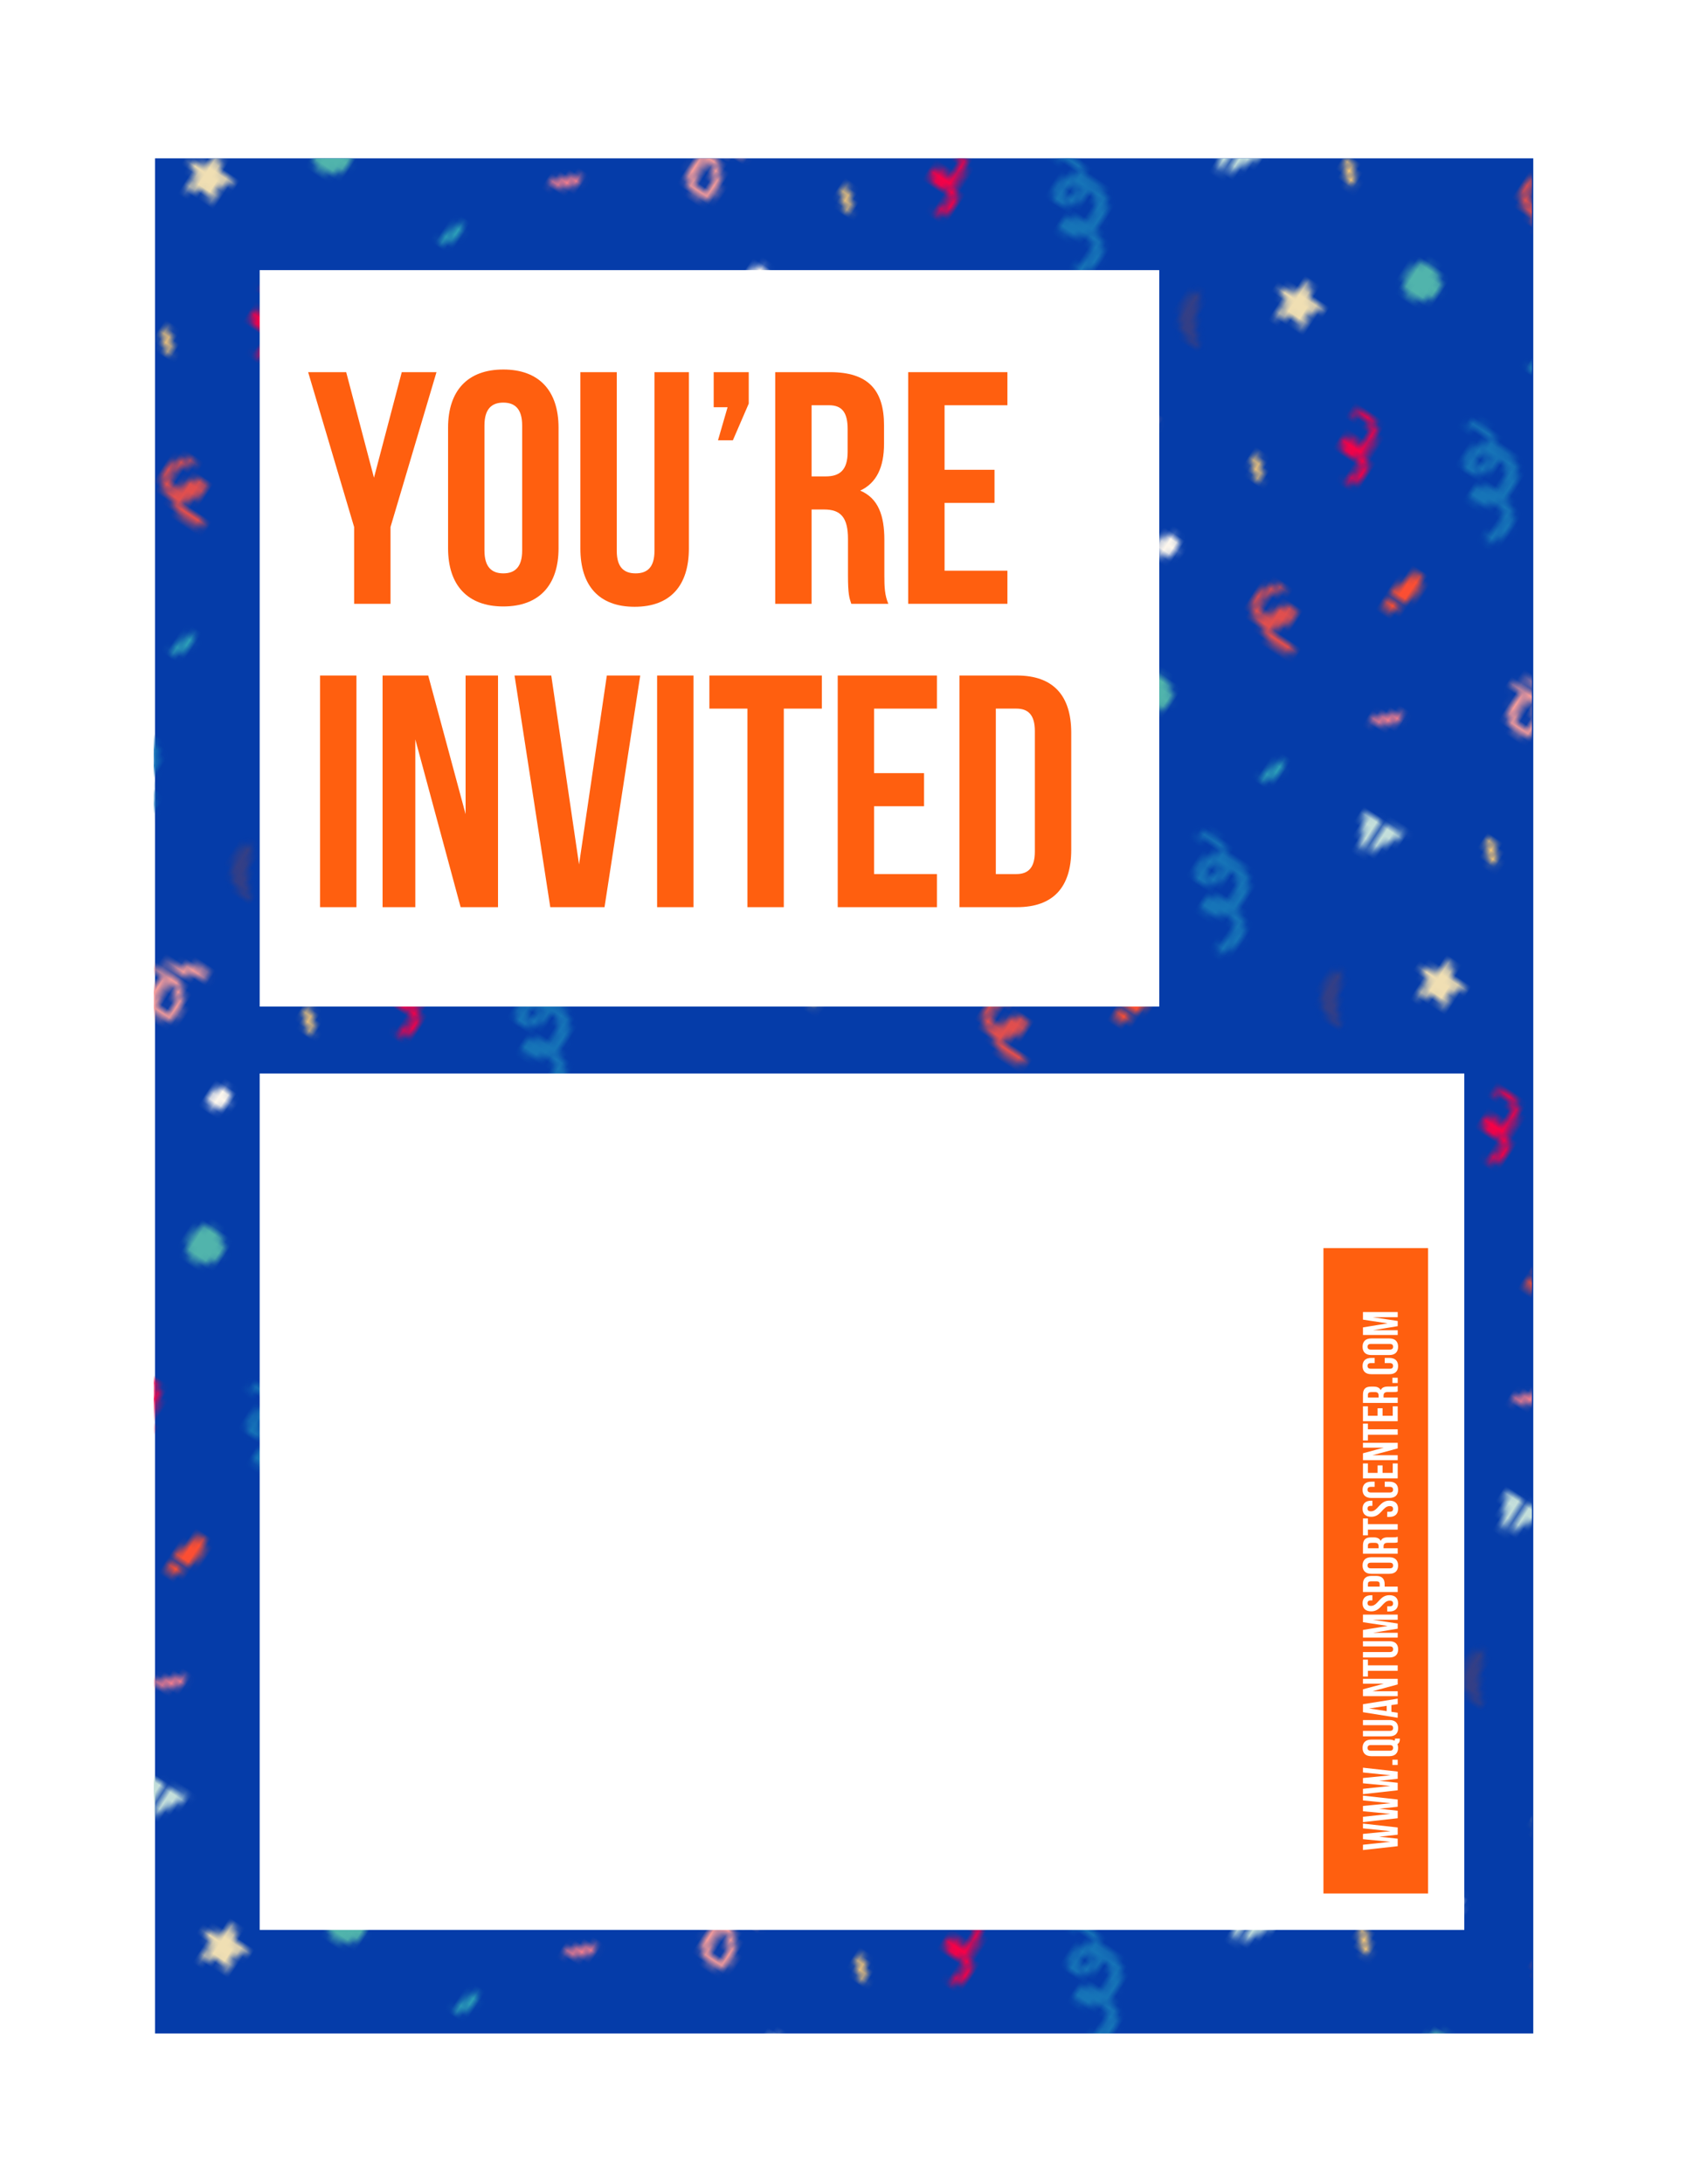 <?xml version="1.0" encoding="UTF-8"?>
<svg xmlns="http://www.w3.org/2000/svg" width="612" height="792" xmlns:xlink="http://www.w3.org/1999/xlink" version="1.1" viewBox="0 0 612 792">
  <defs>
    <style>
      .cls-1 {
        fill: none;
      }

      .cls-2 {
        fill: #f89d9a;
      }

      .cls-3 {
        fill: #1775b8;
      }

      .cls-4 {
        fill: #f0dfb3;
      }

      .cls-5 {
        fill: #e34f4d;
      }

      .cls-6 {
        fill: #c5e0db;
      }

      .cls-7 {
        fill: #f9ca79;
      }

      .cls-8 {
        fill: #353f85;
      }

      .cls-9 {
        fill: #f8808d;
      }

      .cls-10 {
        fill: #fff;
      }

      .cls-11 {
        fill: #ff5f0f;
      }

      .cls-12 {
        fill: #053ca9;
      }

      .cls-13 {
        fill: #fd4f32;
      }

      .cls-14 {
        fill: #51b4ac;
      }

      .cls-15 {
        fill: #2d9fb8;
      }

      .cls-16 {
        fill: url(#Motivo_nuevo_2);
      }

      .cls-17 {
        fill: #fdf7ed;
      }

      .cls-18 {
        fill: #f80046;
      }
    </style>
    <pattern id="Motivo_nuevo_2" data-name="Motivo nuevo 2" x="0" y="0" width="74.279" height="74.279" patternTransform="translate(-2358.765 19611.318) rotate(33.187) scale(2.373) skewX(-.035)" patternUnits="userSpaceOnUse" viewBox="0 0 74.279 74.279">
      <g>
        <rect class="cls-1" y="0" width="74.279" height="74.279"/>
        <path class="cls-2" d="M4.916,75.331c1.493-1.201,2.727-.917,3.963.54.551.649,2.095,2.982.713,3.458-2.097.723-2.385-2.186-1.992-3.437.66-2.099,2.17-2.911,4.185-3.34.526-.112.42-.804,0-.964-4.099-1.563-8.081,5.973-4.55,8.516,1.291.93,3.734.865,4.112-.983.35-1.71-1.003-3.664-2.242-4.693-1.503-1.248-3.874-1.545-4.763.569-.149.355.345.519.575.334h0Z"/>
        <g>
          <path class="cls-8" d="M8.801,58.556c.436.336.967.278,1.464.327.277.027.7.076.804-.156.134-.3-.272-.444-.482-.624-.238-.205-.482-.405-.724-.606l0-0c-.117-.403-.469-.613-.736-.892h-0c0-0.0 0,0,0-0-.912-1.126-1.454-2.426-1.802-3.817.021-.123-.002-.229-.111-.304v-0c-.343-.911-.476-.992-1.204-.732-.331.122-.456.379-.465.712l-0.0 0c-.427,1.632-.118,3.119.88,4.471.526.93,1.453,1.273,2.375,1.623Z"/>
          <path class="cls-13" d="M57.971,69.142c.592-.125.887.25,1.144.715.756,1.364.292,2.671-.185,3.964-.121.328-.27.691-.583.923-.028.202-.14.345-.316.443,0,0-0.0 0-0.0 0-.111.296-.42.374-.623.569h-0c0,0,0.0 0.0 0.0 0-.287.337-.575.781-.853-.007-.106-.339-.212-.678-.317-1.017.067.006.141.023.205.022-.068-.007-.136-.016-.205-.022-.021-.042-.029-.087-.024-.134q0-0.0 0-0c-.306-.558-.02-1.096.119-1.607.207-.762.539-1.491.818-2.234-.017-.174-.042-.35.099-.492h0c-.011-.536.121-.997.721-1.123ZM57.774,75.166c-.023-.015-.046-.028-.07-.042.02.021.043.035.07.042ZM58.437,69.913c-0.0 0-0.0.001-.001.001h.001c-0-.001-.001-.001-.001-.001Z"/>
          <path class="cls-9" d="M68.01,14.56c.046-.195.091-.389.137-.584.008-.291-.183-.383-.425-.425-.322-.124-.492.105-.69.288-.592.548-1.18,1.1-1.79,1.627-.345.299-.769.514-.93.984-.166.183-.347.391-.23.641.098.209.365.16.531.11,1.47-.441,2.67-1.241,3.398-2.642Z"/>
          <path class="cls-18" d="M40.717,59.529l.184.068c.912,1.101,1.004,1.657.444,2.671-.151.274-.296.552-.444.828-.312.438.083.45.315.453.582.006,1.017-.282,1.3-.793.333-.435.443-.944.493-1.473-.018-.094-.036-.188-.054-.282.054-1.166-.646-1.852-1.536-2.419-.244-.173-.102-.393-.061-.59.151-.724.164-1.45.019-2.174-.316-1.571-1.671-3.141-3.666-2.688-.622.141-1.393.209-1.704.977-.066.162-.144.343.006.479.178.16.287-.028.425-.12,1.122-.752,2.184-.716,3.138.097.852.994.811,2.114.463,3.278 0.0.001.001.001.001.002-.632-.366-1.308-.481-2.026-.351-.444.081-.77.335-.888.762-.106.381-.083.773.229,1.093.776.796,2.487.893,3.361.184Z"/>
          <path class="cls-7" d="M15.787,24.72c.761.668,1.144.739,1.596.299-.089-.151-.178-.302-.267-.454-.097-.442-.34-.785-.708-1.042-.048-.048-.095-.097-.142-.145h0c-.329-.516-.677-1.016-1.239-1.31-.279-.146-.53-.173-.785.1-.25.267-.143.501.001.723.435.675.877,1.348,1.545,1.829Z"/>
          <path class="cls-7" d="M28.709,70.266c.761.668,1.144.739,1.596.299-.089-.151-.178-.302-.267-.454-.097-.442-.34-.785-.708-1.042-.048-.048-.095-.097-.142-.145h0c-.329-.516-.677-1.016-1.239-1.31-.279-.146-.53-.173-.785.1-.25.267-.143.501.001.723.435.675.877,1.348,1.545,1.829Z"/>
          <path class="cls-5" d="M47.81,14.019c-.995.014-1.989.053-2.984-.013-.291-.247-.581-.494-.872-.742-.013-.04-.019-.081-.017-.124.844-.339,1.446-.914,1.745-1.786l0-0c.041-.101.083-.202.124-.303.024-.341.066-.683.067-1.024.003-.91-.648-1.335-1.464-.921-1.117.568-1.816,1.476-1.944,2.745-.043.425-.225.526-.607.542-.349.015-.611-.128-.875-.307-.464-.407-.712-.879-.61-1.533.172-1.103.657-1.964,1.689-2.469.206-.101.485-.152.393-.507-.079-.306-.298-.367-.558-.363-.834.013-1.414.442-1.825,1.137-.399.284-.579.719-.762,1.142-.805,1.854.239,3.982,2.089,4.274q1.289.282,2.067.988c1.236.991,2.669.779,4.08.649.367-.034.801-.028.969-.494.215-.63.036-.903-.707-.893Z"/>
          <path class="cls-15" d="M54.87,33.255s-0.0 0-0.0 0c-.21.599.099.703.569.546.266-.089.505-.279.671-.529.804-.829,1.094-1.83.987-2.962-.067-.45-.328-.806-.756-.841-.36-.029-.596.272-.543.689-.015.391-.149.748-.271,1.117-.219.66-.661,1.248-.657,1.981Z"/>
          <path class="cls-14" d="M31.513,31.905c-.077-.665.052-1.304.329-1.925h0c.073-.289.233-.516.478-.684.18-.134.326-.329.583-.324l-.002-.004s0-0-0-0h0v-0h0c.426-.204.865-.303,1.335-.177.383.015.718.174,1.048.348.237.144.473.288.71.432.105.086.21.173.315.259.431.305.695.722.827,1.229.068.182-.048.309-.135.445.18.708-.068,1.271-.589,1.741h0c-.256.371-.626.607-.996.843-0-0-0-0-.001-0,0,0.0 0.0 0.0 0.0.001-.149.065-.298.131-.447.196-.572.285-1.154.458-1.778.156-.291-.059-.569-.141-.737-.418,0-0.0 0-0.0 0-0,0,0-0.0 0-0.0 0-.135-.136-.333-.228-.318-.466h0c-.138-.061-.221-.167-.249-.314-.214-.296-.361-.615-.328-.993-.049-.125-.06-.238-.046-.343ZM32.758,30.57c-.007.021-.015.043-.029.061.014.002.021-.003.035-.001l-.004-.059c-.001-.001-.002-.001-.003-.002Z"/>
          <path class="cls-17" d="M24.995,10.59c-.149-.438-.497-.628-.914-.731-0-0-0,0-0-0-.492-.272-.921-.118-1.326.196,0,0.0 0.0 0.0 0.0 0,0,0-0,0-0-0-.325.157.112.374-.054.569-.575.673-.654.9-.634,1.618h0c-.048.112-.066.215.073.278.42,1.032,1.058,1.27,2.003.748q-0-0-0-0h0l.04.016.023-.037c.225-.059.392-.179.441-.422l-0-0c.671-.658.771-1.406.347-2.234Z"/>
          <path class="cls-4" d="M21.358,43.14l2.123-.078c.239.002.372.278.225.466l-1.392,1.595c-.058.075-.076.174-.048.264l.57,1.814c.072.228-.149.44-.374.358l-1.787-.651c-.089-.033-.189-.019-.266.036l-1.756,1.385c-.275.286-.477.118-.468-.121l.285-2.307c.003-.095-.04-.185-.116-.242l-1.855-1.236c-.192-.142-.082-.309.148-.375l2.099-.554c.091-.026.164-.096.194-.186l.52-2.122c.076-.227.379-.268.513-.07l1.148,1.896c.053.079.142.126.236.127Z"/>
          <polygon class="cls-6" points="71.002 29.192 73.931 34.699 77.556 28.634 71.002 29.192"/>
          <path class="cls-2" d="M4.916,1.052c1.493-1.201,2.727-.917,3.963.54.551.649,2.095,2.982.713,3.458-2.097.723-2.385-2.186-1.992-3.437.66-2.099,2.17-2.911,4.185-3.34.526-.112.42-.804,0-.964C7.685-4.254,3.704,3.282,7.235,5.825c1.291.93,3.734.865,4.112-.983.35-1.71-1.003-3.664-2.242-4.693-1.503-1.248-3.874-1.545-4.763.569-.149.355.345.519.575.334h0Z"/>
          <path class="cls-3" d="M52.214,46.597c1.147-1.906,4.971-.008,5.308,1.657.13.64-.798,3.42-1.763,1.879-.477-.762.829-1.762,1.362-2.015,4.754-2.253,5.746,5.909,1.667,5.588.28.28.559.559.839.839-.092-1.421,1.995-1.132,2.814-.874,2.207.696,2.296,2.996,1.2,4.699-.411.638.58,1.436,1.07.826,5.564-6.932-7.047-9.511-6.761-4.65.028.482.363.799.839.839,4.101.346,5.763-5.724,2.868-8.207-2.465-2.113-7.843-.714-7.449,3.06.393,3.763,5.058,1.116,4.704-1.833-.33-2.745-6.558-5.564-7.217-2.027-.057.307.346.51.521.22h0Z"/>
        </g>
        <polygon class="cls-6" points="-3.277 29.192 -.348 34.699 3.277 28.634 -3.277 29.192"/>
        <path class="cls-13" d="M57.971-5.136c.592-.125.887.25,1.144.715.756,1.364.292,2.671-.185,3.964-.121.328-.27.691-.583.923-.028.202-.14.345-.316.443,0,0-0.0 0-0.0 0-.111.295-.42.374-.623.569h-0c0,0,0.0 0.0 0.0 0-.287.337-.575.781-.853-.006-.106-.339-.212-.678-.317-1.017.067.006.141.023.205.022-.068-.007-.136-.016-.205-.022-.021-.042-.029-.087-.024-.134l0-0c-.306-.558-.02-1.096.119-1.607.207-.762.539-1.491.818-2.234-.017-.174-.042-.35.099-.492h0c-.011-.536.121-.997.721-1.123ZM57.774.887c-.023-.015-.046-.028-.07-.042.02.021.043.035.07.042ZM58.437-4.366c-0.0 0-0.0.001-.001.001h.001c-0-.001-.001-.001-.001-.001Z"/>
      </g>
    </pattern>
  </defs>
  <!-- Generator: Adobe Illustrator 28.6.0, SVG Export Plug-In . SVG Version: 1.2.0 Build 709)  -->
  <g>
    <g id="Layer_3">
      <rect class="cls-10" width="612" height="792"/>
    </g>
    <g id="tlo">
      <g>
        <rect class="cls-12" x="-33.727" y="147.373" width="679.919" height="500" transform="translate(703.605 91.14) rotate(90)"/>
        <polygon class="cls-16" points="55.767 737.332 55.767 57.413 555.767 57.413 555.767 737.332 55.767 737.332"/>
      </g>
      <path class="cls-8" d="M500.851,403.221"/>
      <path class="cls-8" d="M500.851,403.221"/>
    </g>
    <g id="white">
      <rect class="cls-10" x="94.203" y="389.254" width="437.006" height="310.539"/>
      <rect class="cls-10" x="94.203" y="97.951" width="326.344" height="267.029"/>
      <g>
        <path class="cls-11" d="M128.468,191.105l-16.679-56.158h13.799l10.08,38.278,10.08-38.278h12.6l-16.679,56.158v27.839h-13.2v-27.839Z"/>
        <path class="cls-11" d="M162.548,155.106c0-13.439,7.08-21.119,20.039-21.119,12.96,0,20.04,7.68,20.04,21.119v43.678c0,13.439-7.08,21.119-20.04,21.119-12.959,0-20.039-7.68-20.039-21.119v-43.678ZM175.748,199.624c0,6,2.64,8.28,6.839,8.28,4.2,0,6.84-2.28,6.84-8.28v-45.358c0-6-2.64-8.28-6.84-8.28-4.2,0-6.839,2.28-6.839,8.28v45.358Z"/>
        <path class="cls-11" d="M223.747,134.947v64.797c0,6,2.64,8.16,6.84,8.16,4.2,0,6.839-2.16,6.839-8.16v-64.797h12.479v63.958c0,13.439-6.72,21.119-19.679,21.119s-19.679-7.68-19.679-21.119v-63.958h13.2Z"/>
        <path class="cls-11" d="M258.907,147.666v-12.719h12.719v11.399l-5.76,13.32h-5.399l3.479-12h-5.04Z"/>
        <path class="cls-11" d="M308.824,218.943c-.72-2.16-1.199-3.48-1.199-10.319v-13.2c0-7.8-2.641-10.68-8.64-10.68h-4.56v34.199h-13.199v-83.997h19.919c13.68,0,19.56,6.36,19.56,19.319v6.6c0,8.64-2.76,14.279-8.64,17.04,6.6,2.76,8.76,9.119,8.76,17.879v12.959c0,4.08.12,7.08,1.439,10.2h-13.439ZM294.425,146.946v25.799h5.16c4.92,0,7.92-2.16,7.92-8.879v-8.28c0-6-2.04-8.64-6.72-8.64h-6.36Z"/>
        <path class="cls-11" d="M342.664,170.345h18.119v12h-18.119v24.599h22.799v12h-35.998v-83.997h35.998v12h-22.799v23.399Z"/>
        <path class="cls-11" d="M116.108,244.947h13.199v83.997h-13.199v-83.997Z"/>
        <path class="cls-11" d="M150.666,268.106v60.837h-11.879v-83.997h16.56l13.559,50.278v-50.278h11.76v83.997h-13.56l-16.439-60.837Z"/>
        <path class="cls-11" d="M210.064,313.464l10.08-68.517h12.119l-12.959,83.997h-19.679l-12.959-83.997h13.32l10.079,68.517Z"/>
        <path class="cls-11" d="M238.384,244.947h13.2v83.997h-13.2v-83.997Z"/>
        <path class="cls-11" d="M257.343,244.947h40.798v12h-13.799v71.997h-13.2v-71.997h-13.799v-12Z"/>
        <path class="cls-11" d="M317.101,280.345h18.119v12h-18.119v24.599h22.8v12h-35.999v-83.997h35.999v12h-22.8v23.399Z"/>
        <path class="cls-11" d="M348.061,244.947h20.879c13.199,0,19.68,7.32,19.68,20.759v42.478c0,13.439-6.48,20.759-19.68,20.759h-20.879v-83.997ZM361.26,256.946v59.998h7.439c4.2,0,6.721-2.16,6.721-8.16v-43.678c0-6-2.521-8.16-6.721-8.16h-7.439Z"/>
      </g>
      <rect class="cls-11" x="480.112" y="452.569" width="37.958" height="234.017"/>
      <g>
        <path class="cls-10" d="M500.333,665.995l6.716.72v2.719l-12.604,1.404v-1.926l9.938-1.062-9.938-.955v-1.908l10.011-.99-10.011-1.026v-1.729l12.604,1.405v2.628l-6.716.721Z"/>
        <path class="cls-10" d="M500.333,655.861l6.716.72v2.72l-12.604,1.404v-1.928l9.938-1.062-9.938-.954v-1.909l10.011-.99-10.011-1.026v-1.729l12.604,1.404v2.629l-6.716.721Z"/>
        <path class="cls-10" d="M500.333,645.728l6.716.72v2.719l-12.604,1.404v-1.926l9.938-1.062-9.938-.955v-1.908l10.011-.99-10.011-1.026v-1.729l12.604,1.405v2.628l-6.716.721Z"/>
        <path class="cls-10" d="M505.14,638.078h1.909v1.908h-1.909v-1.908Z"/>
        <path class="cls-10" d="M497.47,636.801c-2.017,0-3.169-1.062-3.169-3.006,0-1.945,1.152-3.008,3.169-3.008h6.554c.702,0,1.297.127,1.765.379.234-.09.271-.234.271-.559v-.18h1.765v.27c0,.883-.324,1.44-.864,1.711.144.396.233.863.233,1.387,0,1.943-1.152,3.006-3.169,3.006h-6.554ZM504.15,634.82c.9,0,1.243-.396,1.243-1.025,0-.631-.343-1.027-1.243-1.027h-6.806c-.9,0-1.242.396-1.242,1.027,0,.629.342,1.025,1.242,1.025h6.806Z"/>
        <path class="cls-10" d="M494.446,627.621h9.723c.9,0,1.225-.396,1.225-1.027,0-.629-.324-1.025-1.225-1.025h-9.723v-1.873h9.597c2.017,0,3.169,1.008,3.169,2.953,0,1.944-1.152,2.953-3.169,2.953h-9.597v-1.98Z"/>
        <path class="cls-10" d="M507.049,615.938v1.998l-2.287.342v2.432l2.287.342v1.818l-12.604-2.017v-2.898l12.604-2.017ZM503.052,620.457v-1.909l-6.374.954,6.374.955Z"/>
        <path class="cls-10" d="M497.92,613.256h9.129v1.783h-12.604v-2.484l7.544-2.035h-7.544v-1.765h12.604v2.034l-9.129,2.467Z"/>
        <path class="cls-10" d="M494.446,607.912v-6.122h1.8v2.07h10.804v1.98h-10.804v2.071h-1.8Z"/>
        <path class="cls-10" d="M494.446,599.037h9.723c.9,0,1.225-.396,1.225-1.026s-.324-1.026-1.225-1.026h-9.723v-1.873h9.597c2.017,0,3.169,1.009,3.169,2.953,0,1.945-1.152,2.953-3.169,2.953h-9.597v-1.98Z"/>
        <path class="cls-10" d="M503.394,589.568l-8.948-1.351v-2.755h12.604v1.873h-9.039l9.039,1.368v1.872l-8.913,1.477h8.913v1.729h-12.604v-2.754l8.948-1.459Z"/>
        <path class="cls-10" d="M494.301,581.361c0-1.927,1.152-2.917,3.169-2.917h.396v1.872h-.522c-.9,0-1.242.36-1.242.99,0,.631.342.99,1.242.99,2.593,0,3.079-3.871,6.68-3.871,2.017,0,3.169,1.009,3.169,2.953,0,1.945-1.152,2.953-3.169,2.953h-.774v-1.873h.9c.9,0,1.225-.396,1.225-1.025,0-.631-.324-1.027-1.225-1.027-2.593,0-3.078,3.871-6.68,3.871-2.017,0-3.169-.99-3.169-2.916Z"/>
        <path class="cls-10" d="M497.56,571.424h1.639c2.017,0,3.115.973,3.115,2.953v.937h4.735v1.98h-12.604v-2.917c0-1.98,1.098-2.953,3.114-2.953ZM496.245,575.313h4.268v-.937c0-.63-.288-.973-1.188-.973h-1.891c-.9,0-1.188.343-1.188.973v.937Z"/>
        <path class="cls-10" d="M497.47,570.67c-2.017,0-3.169-1.062-3.169-3.006,0-1.945,1.152-3.008,3.169-3.008h6.554c2.017,0,3.169,1.062,3.169,3.008,0,1.943-1.152,3.006-3.169,3.006h-6.554ZM504.15,568.689c.9,0,1.243-.396,1.243-1.025,0-.631-.343-1.027-1.243-1.027h-6.806c-.9,0-1.242.396-1.242,1.027,0,.629.342,1.025,1.242,1.025h6.806Z"/>
        <path class="cls-10" d="M507.049,559.239c-.324.108-.522.18-1.549.18h-1.98c-1.17,0-1.603.396-1.603,1.297v.685h5.132v1.98h-12.604v-2.989c0-2.053.954-2.935,2.898-2.935h.99c1.297,0,2.143.414,2.557,1.296.414-.99,1.368-1.314,2.683-1.314h1.945c.611,0,1.062-.019,1.53-.216v2.017ZM496.245,561.4h3.871v-.775c0-.738-.324-1.187-1.332-1.187h-1.242c-.9,0-1.297.306-1.297,1.008v.955Z"/>
        <path class="cls-10" d="M494.446,556.721v-6.122h1.8v2.071h10.804v1.98h-10.804v2.07h-1.8Z"/>
        <path class="cls-10" d="M494.301,547.072c0-1.927,1.152-2.917,3.169-2.917h.396v1.872h-.522c-.9,0-1.242.36-1.242.99,0,.631.342.99,1.242.99,2.593,0,3.079-3.871,6.68-3.871,2.017,0,3.169,1.009,3.169,2.953,0,1.945-1.152,2.953-3.169,2.953h-.774v-1.873h.9c.9,0,1.225-.396,1.225-1.025,0-.631-.324-1.027-1.225-1.027-2.593,0-3.078,3.871-6.68,3.871-2.017,0-3.169-.99-3.169-2.916Z"/>
        <path class="cls-10" d="M502.35,537.262h1.674c2.017,0,3.169,1.008,3.169,2.952s-1.152,2.953-3.169,2.953h-6.554c-2.017,0-3.169-1.009-3.169-2.953s1.152-2.952,3.169-2.952h1.225v1.872h-1.351c-.9,0-1.242.396-1.242,1.026,0,.63.342,1.026,1.242,1.026h6.806c.9,0,1.225-.396,1.225-1.026,0-.631-.324-1.026-1.225-1.026h-1.8v-1.872Z"/>
        <path class="cls-10" d="M499.757,534.076v-2.719h1.8v2.719h3.691v-3.421h1.801v5.401h-12.604v-5.401h1.8v3.421h3.512Z"/>
        <path class="cls-10" d="M497.92,527.668h9.129v1.783h-12.604v-2.484l7.544-2.035h-7.544v-1.765h12.604v2.034l-9.129,2.467Z"/>
        <path class="cls-10" d="M494.446,522.324v-6.122h1.8v2.07h10.804v1.98h-10.804v2.071h-1.8Z"/>
        <path class="cls-10" d="M499.757,513.358v-2.719h1.8v2.719h3.691v-3.421h1.801v5.402h-12.604v-5.402h1.8v3.421h3.512Z"/>
        <path class="cls-10" d="M507.049,504.574c-.324.107-.522.18-1.549.18h-1.98c-1.17,0-1.603.396-1.603,1.297v.684h5.132v1.98h-12.604v-2.988c0-2.053.954-2.935,2.898-2.935h.99c1.297,0,2.143.414,2.557,1.296.414-.99,1.368-1.314,2.683-1.314h1.945c.611,0,1.062-.018,1.53-.216v2.017ZM496.245,506.734h3.871v-.773c0-.738-.324-1.188-1.332-1.188h-1.242c-.9,0-1.297.306-1.297,1.008v.954Z"/>
        <path class="cls-10" d="M505.14,499.571h1.909v1.909h-1.909v-1.909Z"/>
        <path class="cls-10" d="M502.35,492.389h1.674c2.017,0,3.169,1.008,3.169,2.953,0,1.944-1.152,2.952-3.169,2.952h-6.554c-2.017,0-3.169-1.008-3.169-2.952,0-1.945,1.152-2.953,3.169-2.953h1.225v1.872h-1.351c-.9,0-1.242.396-1.242,1.026,0,.631.342,1.026,1.242,1.026h6.806c.9,0,1.225-.396,1.225-1.026,0-.63-.324-1.026-1.225-1.026h-1.8v-1.872Z"/>
        <path class="cls-10" d="M497.47,491.346c-2.017,0-3.169-1.062-3.169-3.007,0-1.944,1.152-3.007,3.169-3.007h6.554c2.017,0,3.169,1.062,3.169,3.007,0,1.945-1.152,3.007-3.169,3.007h-6.554ZM504.15,489.365c.9,0,1.243-.396,1.243-1.026,0-.63-.343-1.026-1.243-1.026h-6.806c-.9,0-1.242.396-1.242,1.026,0,.631.342,1.026,1.242,1.026h6.806Z"/>
        <path class="cls-10" d="M503.394,479.861l-8.948-1.351v-2.755h12.604v1.872h-9.039l9.039,1.369v1.872l-8.913,1.477h8.913v1.729h-12.604v-2.755l8.948-1.458Z"/>
      </g>
    </g>
  </g>
</svg>